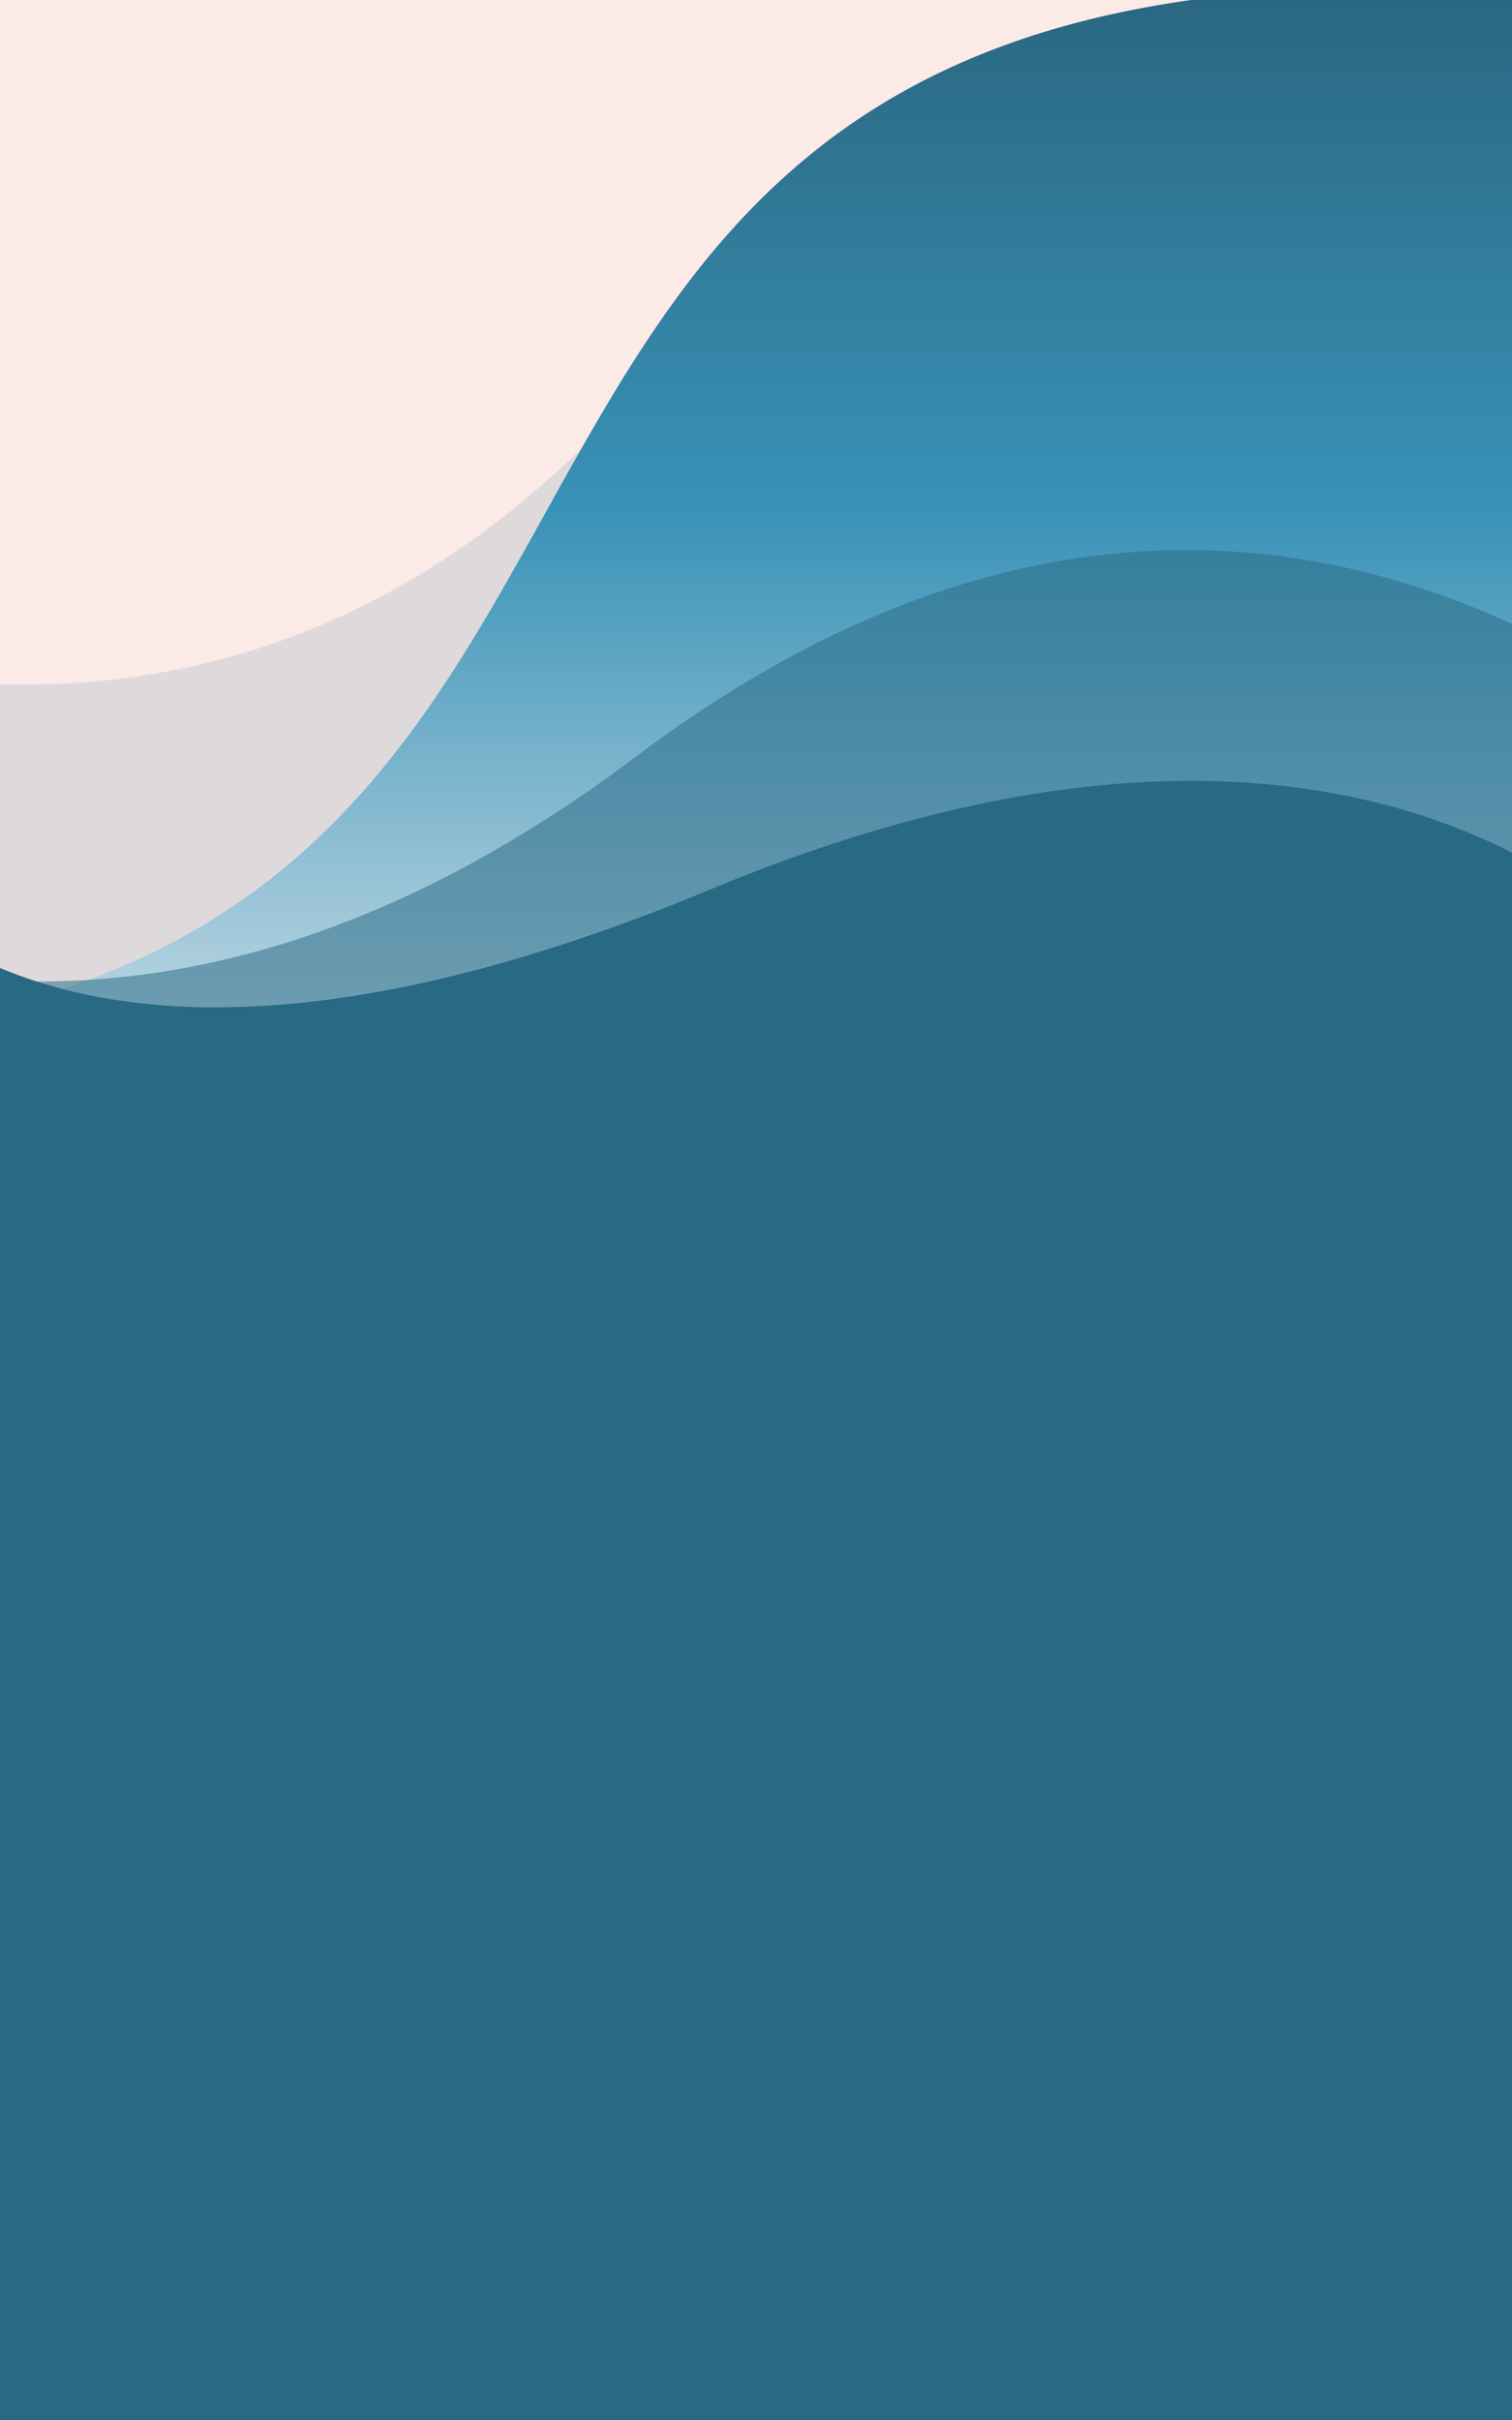 <svg xmlns="http://www.w3.org/2000/svg" xmlns:xlink="http://www.w3.org/1999/xlink" width="1000" height="1600" viewBox="0 0 1000 1600"><rect x="0" y="0" width="1000" height="1600" fill="#333333" stroke="none"/><defs><linearGradient id="linear-gradient" x1="0.5" x2="0.5" y2="0.426" gradientUnits="objectBoundingBox"><stop offset="0" stop-color="#bbd6e2"></stop><stop offset="1" stop-color="#edcec7"></stop></linearGradient><linearGradient id="linear-gradient-2" x1="0.5" x2="0.5" y2="1" gradientUnits="objectBoundingBox"><stop offset="0" stop-color="#2a6680"></stop><stop offset="0.502" stop-color="#3992b7"></stop><stop offset="1" stop-color="#bbd6e2"></stop></linearGradient><clipPath id="clip-background-mobile"><rect width="1000" height="1600"></rect></clipPath></defs><g id="background-mobile" clip-path="url(#clip-background-mobile)"><rect width="1000" height="1600" fill="#fff"></rect><rect id="background-sky" width="1014" height="1217" transform="translate(-4 -110.896)" fill="url(#linear-gradient)"></rect><rect id="sky-pink" width="1014" height="1217" transform="translate(-4 -110.896)" fill="#fceae7" style="mix-blend-mode: color-burn;isolation: isolate"></rect><path id="background-sea" d="M994.779-21531.332v510.434l2049.544-22.58,21.783-533.229s-685.8-355.174-1098.651,102.924S994.779-21531.332,994.779-21531.332Z" transform="translate(-1550.57 21736.746)" fill="#488ca0" opacity="0.169"></path><g id="Group_1386" transform="translate(-555.795 -8.138)"><path id="night-sky" d="M0,685.607c4.512-.693,9.094-1.441,13.616-2.227,15.911-2.762,31.5-6.048,46.328-9.768,14.517-3.642,28.761-7.8,42.338-12.381,13.228-4.455,26.227-9.434,38.636-14.8,12.066-5.222,23.915-10.953,35.214-17.041,10.968-5.906,21.764-12.33,32.083-19.087,9.98-6.539,19.812-13.588,29.231-20.956,9.073-7.1,18.043-14.711,26.661-22.631,8.286-7.615,16.489-15.731,24.383-24.121,7.545-8.021,15.075-16.576,22.382-25.429a658.435,658.435,0,0,0,39.91-54.022c24.938-37.34,46.977-77.018,68.286-115.387l.049-.086.014-.026,0-.006.388-.7.014-.021.008-.016c11.815-21.276,24.03-43.276,36.64-64.707,6.774-11.515,13.086-21.892,19.292-31.73,6.984-11.063,13.669-21.194,20.448-30.967,7.272-10.479,14.671-20.556,21.994-29.942,7.833-10.044,15.882-19.688,23.92-28.671,8.523-9.52,17.348-18.652,26.241-27.144,9.344-8.929,19.081-17.462,28.941-25.366,10.291-8.254,21.069-16.1,32.026-23.33,11.4-7.513,23.343-14.591,35.508-21.041,12.588-6.675,25.834-12.9,39.365-18.5,13.944-5.774,28.62-11.057,43.613-15.707,15.438-4.785,31.673-9.043,48.251-12.653,17.023-3.713,34.946-6.86,53.272-9.359,18.767-2.556,38.508-4.507,58.677-5.8C928.349.67,950.042,0,972.2,0c16.073,0,32.824.353,49.794,1.051,17.122.7,34.981,1.784,53.08,3.214v6.342h222.1V685.3h-222.1v.312Z" transform="translate(497.158 0.001)" fill="url(#linear-gradient-2)"></path><path id="Subtraction_128" d="M1567.5,497.592H0L19.315,0c.111.167,13.824,21.442,39.531,53.127C73.855,71.621,89.923,89.943,106.6,107.576c20.819,22.015,42.667,43.011,64.95,62.422,56.658,49.353,116.238,88.676,177.079,116.871a587.923,587.923,0,0,0,109.921,38.513,536.319,536.319,0,0,0,59.828,10.789,522.313,522.313,0,0,0,62.883,3.819,532.98,532.98,0,0,0,91.321-7.983,588.3,588.3,0,0,0,96.5-25.677A702.736,702.736,0,0,0,870.4,260.345a894.885,894.885,0,0,0,105.777-68.88,820.048,820.048,0,0,1,96.786-63.07A646.383,646.383,0,0,1,1166.1,86.022a543.312,543.312,0,0,1,89.2-23.843,493.718,493.718,0,0,1,84.974-7.461,485.429,485.429,0,0,1,60.912,3.86,501.954,501.954,0,0,1,58.243,10.947A561.744,561.744,0,0,1,1567.5,109.045V497.592h0Z" transform="translate(0.001 317.077)" fill="#286984" opacity="0.523"></path></g><path id="foreground" d="M1.352,1179.887V484.665H0V121.359c4.7,2.082,9.371,4.017,13.9,5.744A329.574,329.574,0,0,0,73.784,143.51a425.276,425.276,0,0,0,74.311,6.236,567.792,567.792,0,0,0,66.591-4.123,747.693,747.693,0,0,0,76.22-13.353c27.425-6.215,56.511-14.3,86.453-24.046,31.132-10.126,63.876-22.308,97.3-36.188,30.575-12.735,61.115-23.965,90.773-33.392,28.347-9,56.338-16.493,83.18-22.293A750.362,750.362,0,0,1,724.486,3.865,629.816,629.816,0,0,1,793.24,0a539.835,539.835,0,0,1,67.184,4.1,475.862,475.862,0,0,1,59.286,11.25,424.527,424.527,0,0,1,96.082,37.474l-.01,407.487h.01v719.577Z" transform="translate(-5.444 516.27)" fill="#286984"></path></g></svg>